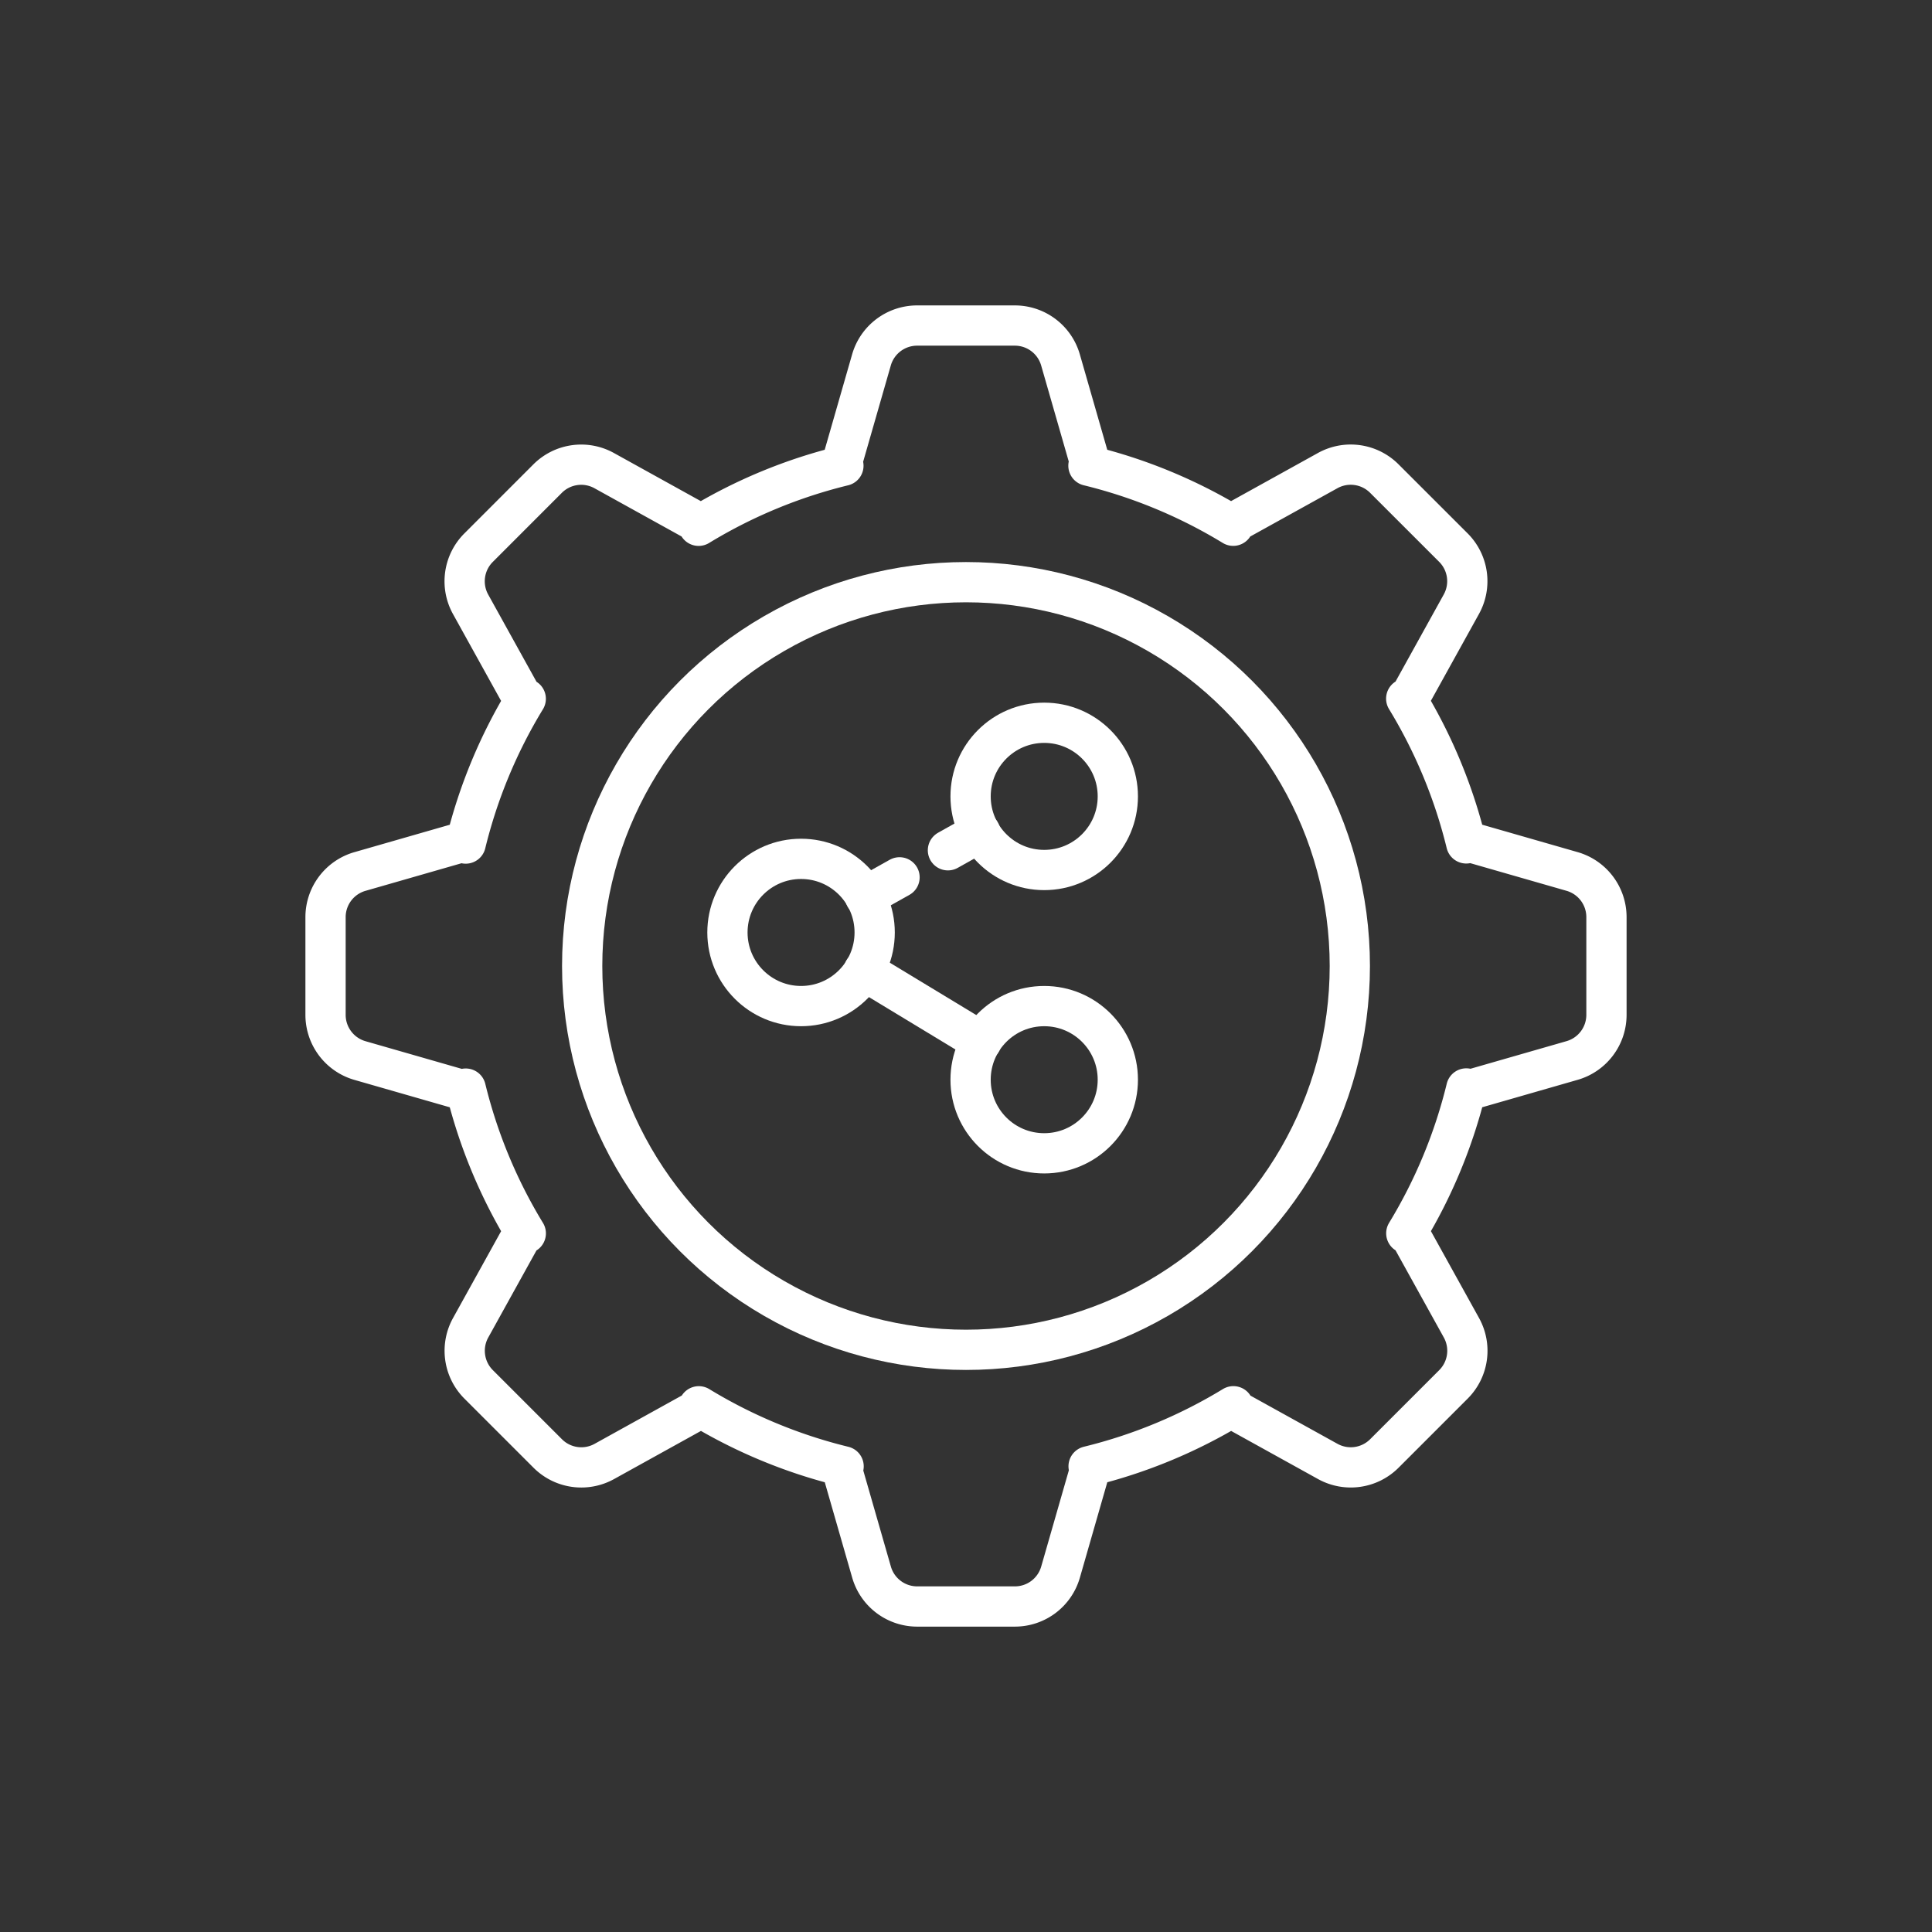 <svg id="Layer_1" data-name="Layer 1" xmlns="http://www.w3.org/2000/svg" viewBox="0 0 48 48"><rect x="0" y="0" width="48" height="48" fill="#333333" stroke="none"/><defs><style>.cls-1{fill:none;stroke:#fff;stroke-linecap:round;stroke-linejoin:round;}</style></defs><circle class="cls-1" cx="24" cy="24" r="9.536"/><path class="cls-1" d="M39.057,21.651l-2.628-.755v.058a12.713,12.713,0,0,0-1.492-3.597l.046.046,1.324-2.391a1.18,1.18,0,0,0-.198-1.407L34.393,11.89a1.18,1.18,0,0,0-1.407-.198l-2.392,1.325.045.045a12.712,12.712,0,0,0-3.597-1.492h.061l-.755-2.627A1.18,1.18,0,0,0,25.214,8.088H22.786a1.18,1.18,0,0,0-1.135.855l-.755,2.628h.058a12.714,12.714,0,0,0-3.597,1.492l.046-.046-2.391-1.324a1.18,1.18,0,0,0-1.407.198L11.89,13.607a1.18,1.18,0,0,0-.198,1.407l1.325,2.392.045-.045A12.71,12.71,0,0,0,11.57,20.958V20.897l-2.627.755A1.18,1.18,0,0,0,8.088,22.786v2.428a1.181,1.181,0,0,0,.855,1.135l2.628.755v-.058a12.713,12.713,0,0,0,1.492,3.597l-.046-.046-1.324,2.391a1.18,1.18,0,0,0,.198,1.406l1.717,1.717a1.18,1.18,0,0,0,1.407.198l2.392-1.325-.045-.045a12.711,12.711,0,0,0,3.597,1.492h-.061l.755,2.627a1.18,1.18,0,0,0,1.135.855H25.214a1.18,1.18,0,0,0,1.135-.855l.755-2.628h-.058a12.713,12.713,0,0,0,3.597-1.492l-.046.047,2.391,1.324a1.18,1.18,0,0,0,1.406-.198l1.717-1.717a1.18,1.18,0,0,0,.198-1.406l-1.325-2.392-.045.045A12.71,12.71,0,0,0,36.43,27.042v.061l2.627-.755a1.18,1.18,0,0,0,.855-1.135V22.786A1.18,1.18,0,0,0,39.057,21.651Z"/><circle class="cls-1" cx="25.943" cy="19.786" r="1.829"/><circle class="cls-1" cx="25.943" cy="26.825" r="1.829"/><circle class="cls-1" cx="19.902" cy="23.167" r="1.829"/><line class="cls-1" x1="21.461" y1="24.111" x2="24.382" y2="25.88"/><line class="cls-1" x1="23.551" y1="21.125" x2="24.354" y2="20.675"/><line class="cls-1" x1="21.492" y1="22.277" x2="22.349" y2="21.797"/></svg>